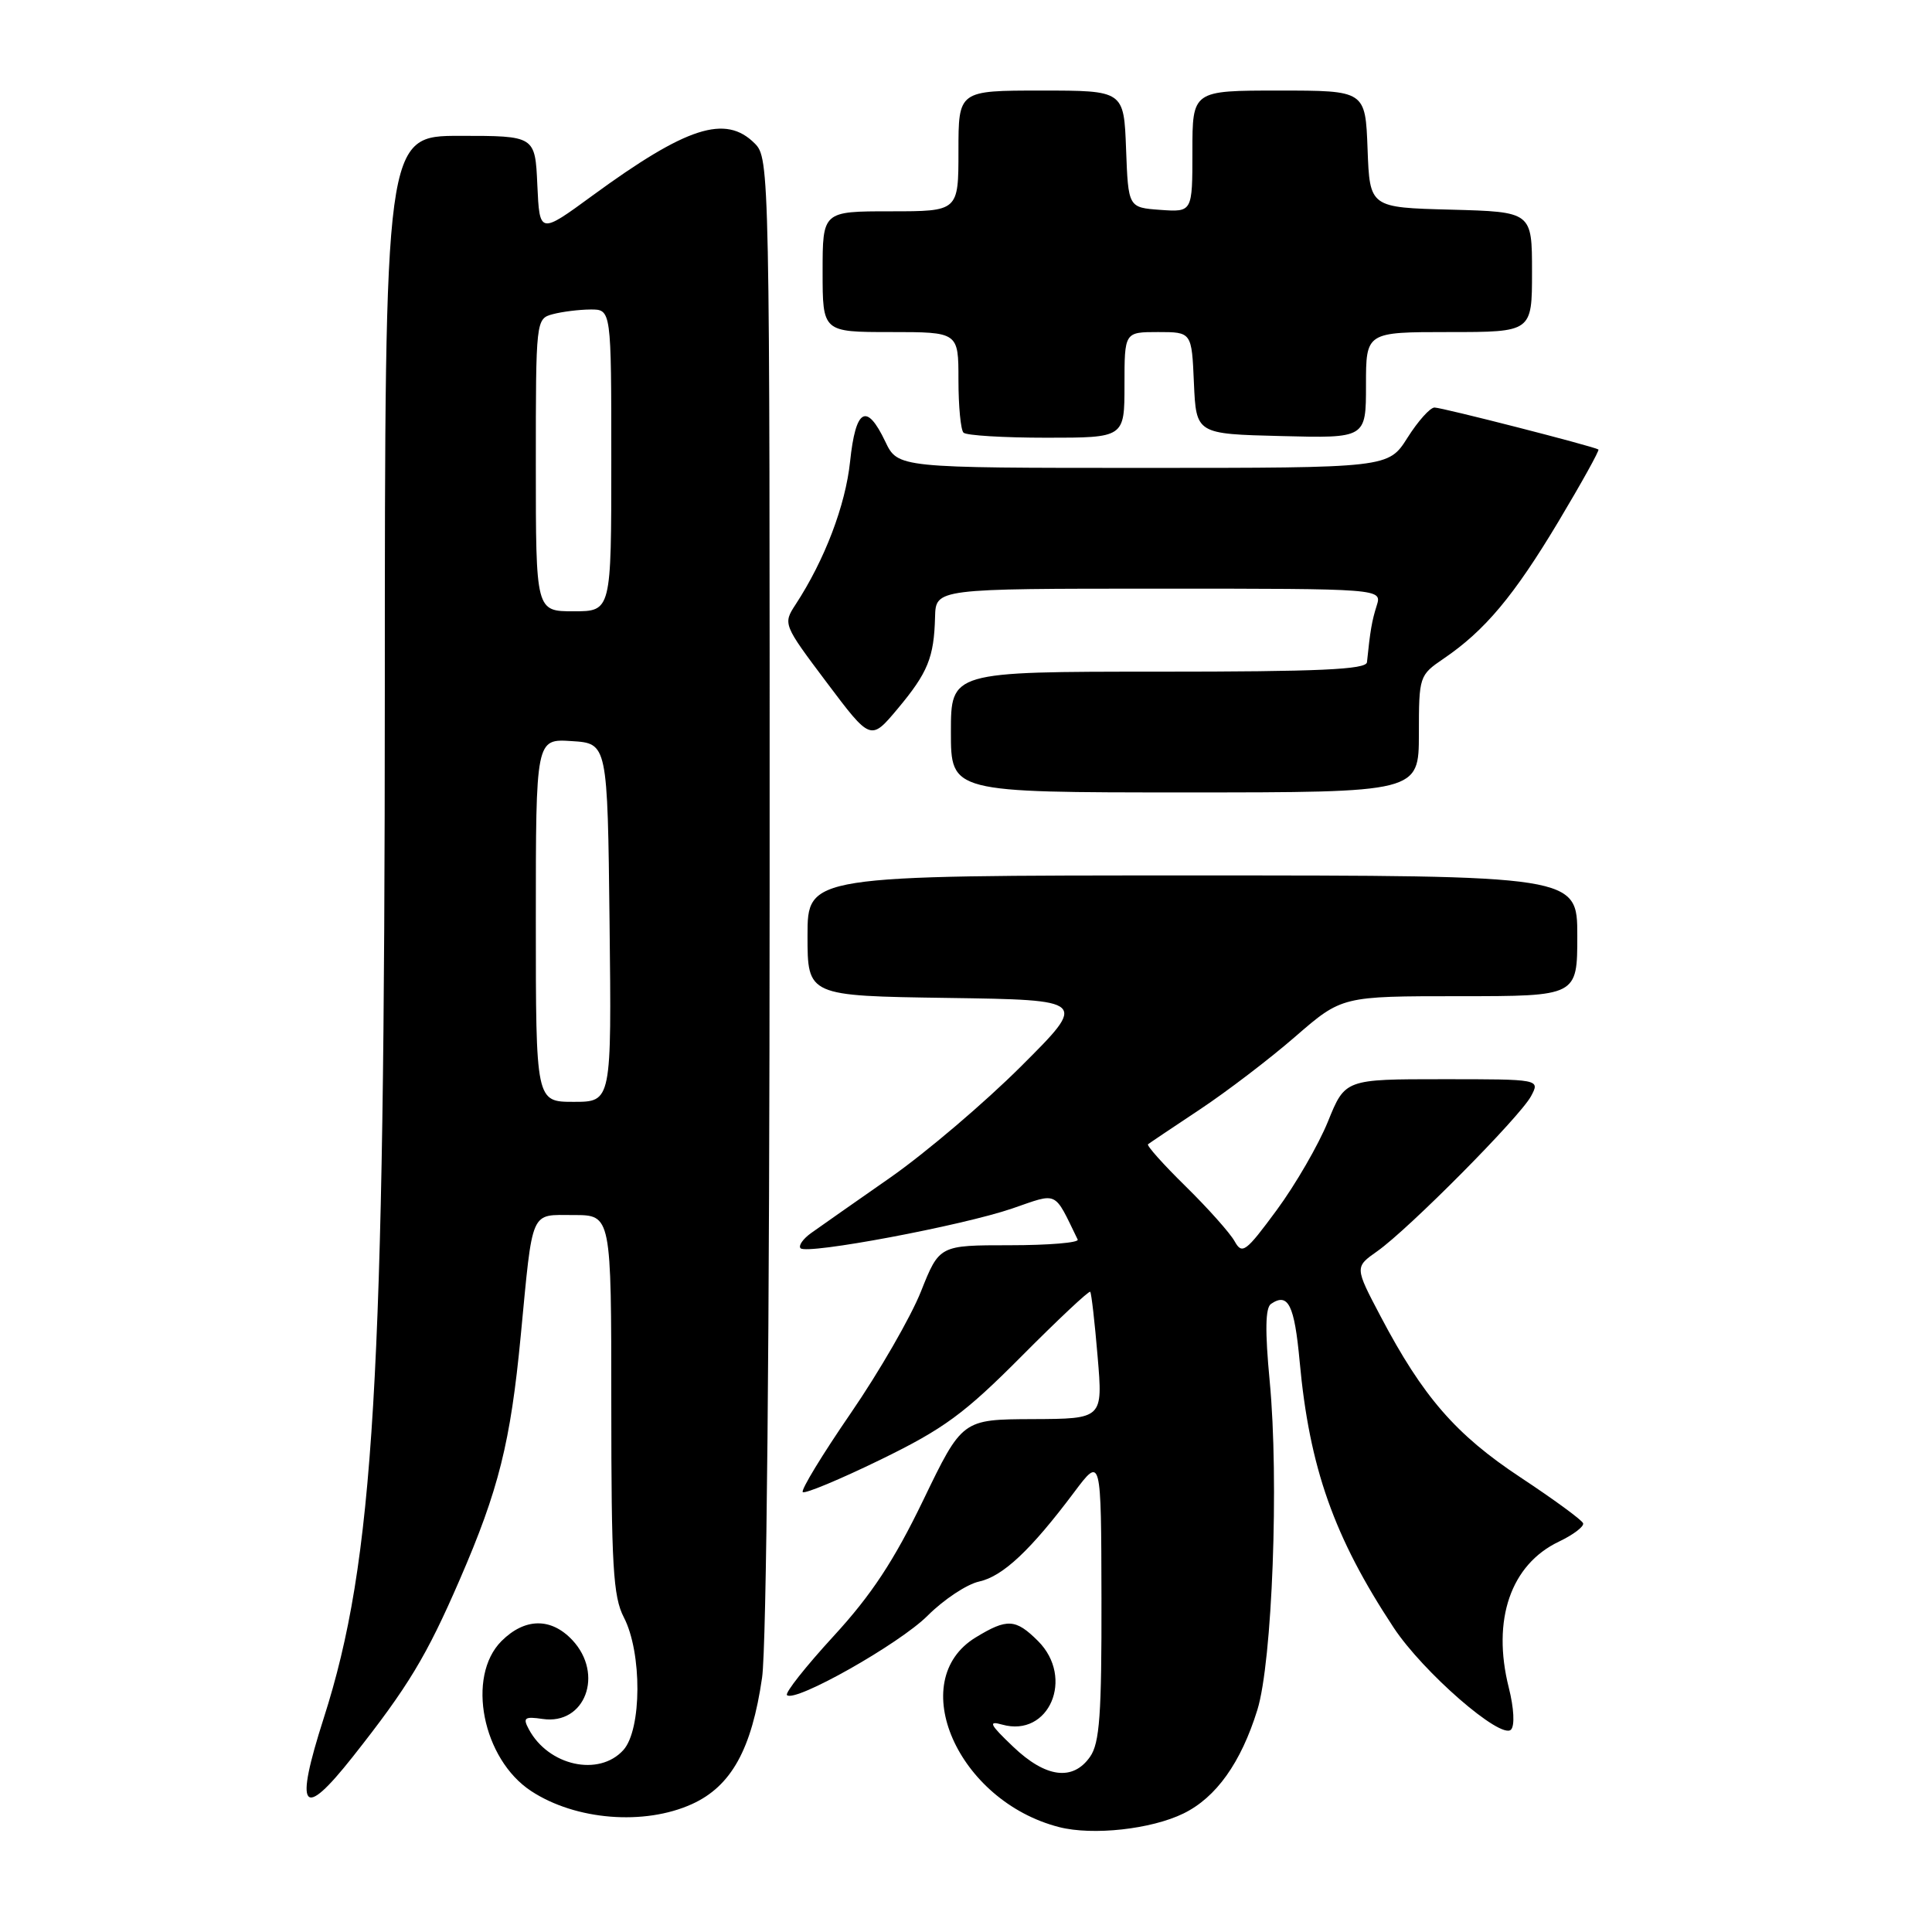 <?xml version="1.0" encoding="UTF-8" standalone="no"?>
<!DOCTYPE svg PUBLIC "-//W3C//DTD SVG 1.1//EN" "http://www.w3.org/Graphics/SVG/1.1/DTD/svg11.dtd" >
<svg xmlns="http://www.w3.org/2000/svg" xmlns:xlink="http://www.w3.org/1999/xlink" version="1.1" viewBox="0 0 256 256">
 <g >
 <path fill="currentColor"
d=" M 156.83 240.29 C 161.15 238.17 164.43 233.57 166.60 226.59 C 168.59 220.22 169.49 196.12 168.24 183.00 C 167.61 176.35 167.66 173.28 168.42 172.77 C 170.69 171.23 171.52 172.91 172.21 180.39 C 173.50 194.47 176.75 203.67 184.66 215.66 C 188.57 221.58 198.87 230.53 200.21 229.19 C 200.73 228.67 200.61 226.35 199.92 223.61 C 197.66 214.63 200.18 207.31 206.57 204.27 C 208.48 203.36 209.92 202.26 209.77 201.84 C 209.62 201.41 205.90 198.69 201.50 195.78 C 192.91 190.11 188.55 185.09 182.94 174.43 C 179.50 167.90 179.50 167.90 182.50 165.79 C 186.67 162.85 201.41 147.98 202.87 145.25 C 204.07 143.00 204.07 143.00 191.15 143.00 C 178.23 143.00 178.23 143.00 175.96 148.61 C 174.71 151.69 171.66 156.96 169.18 160.33 C 165.06 165.92 164.59 166.27 163.59 164.47 C 162.99 163.39 160.08 160.12 157.12 157.21 C 154.16 154.31 151.91 151.79 152.12 151.62 C 152.33 151.45 155.43 149.37 159.00 147.00 C 162.57 144.63 168.27 140.28 171.65 137.34 C 177.81 132.00 177.81 132.00 193.40 132.00 C 209.00 132.00 209.00 132.00 209.00 124.00 C 209.00 116.00 209.00 116.00 158.00 116.00 C 107.00 116.00 107.00 116.00 107.00 123.98 C 107.00 131.96 107.00 131.96 125.55 132.23 C 144.11 132.50 144.11 132.50 135.30 141.29 C 130.46 146.12 122.67 152.74 118.00 156.01 C 113.33 159.27 108.60 162.58 107.50 163.37 C 106.40 164.15 105.76 165.07 106.08 165.40 C 106.93 166.27 127.53 162.40 134.13 160.13 C 140.29 158.01 139.60 157.68 142.80 164.25 C 143.00 164.66 138.96 165.00 133.82 165.00 C 124.47 165.00 124.47 165.00 122.03 171.13 C 120.69 174.50 116.51 181.75 112.74 187.24 C 108.97 192.73 106.10 197.44 106.37 197.71 C 106.64 197.97 111.28 196.04 116.68 193.41 C 125.07 189.32 127.78 187.33 135.34 179.73 C 140.20 174.84 144.30 170.99 144.46 171.17 C 144.62 171.35 145.06 175.21 145.44 179.75 C 146.14 188.00 146.14 188.00 136.82 188.04 C 127.50 188.08 127.50 188.08 122.33 198.79 C 118.46 206.80 115.47 211.34 110.46 216.79 C 106.77 220.81 103.99 224.32 104.28 224.61 C 105.32 225.65 119.16 217.84 122.92 214.08 C 125.05 211.95 128.12 209.91 129.75 209.56 C 132.90 208.86 136.57 205.41 142.33 197.73 C 145.91 192.96 145.91 192.96 145.95 211.77 C 145.98 227.19 145.71 230.97 144.44 232.78 C 142.16 236.04 138.56 235.57 134.24 231.44 C 131.13 228.48 130.89 227.98 132.80 228.52 C 139.01 230.26 142.41 222.32 137.55 217.45 C 134.58 214.49 133.46 214.42 129.28 216.97 C 119.88 222.70 126.90 238.66 140.34 242.10 C 144.80 243.24 152.55 242.39 156.83 240.29 Z  M 91.69 239.05 C 96.89 236.69 99.61 231.79 100.98 222.29 C 101.57 218.22 101.97 176.53 101.98 118.25 C 102.00 22.32 101.97 20.97 100.00 19.00 C 96.13 15.13 90.99 16.79 78.50 25.92 C 71.50 31.04 71.50 31.04 71.20 24.52 C 70.91 18.00 70.91 18.00 60.95 18.00 C 51.00 18.00 51.00 18.00 50.99 91.75 C 50.98 183.16 49.57 206.83 42.90 227.65 C 38.99 239.86 40.03 241.27 46.72 232.81 C 54.10 223.47 56.51 219.48 60.93 209.28 C 66.08 197.41 67.65 191.12 69.00 177.00 C 70.63 159.98 70.19 161.00 76.02 161.00 C 81.00 161.00 81.00 161.00 81.00 186.05 C 81.00 207.44 81.24 211.57 82.66 214.30 C 85.09 218.98 85.05 229.17 82.60 231.89 C 79.37 235.46 72.67 233.99 70.07 229.13 C 69.25 227.61 69.51 227.42 71.90 227.77 C 77.53 228.60 80.07 221.83 75.83 217.31 C 73.01 214.32 69.54 214.37 66.45 217.45 C 61.76 222.15 63.93 233.10 70.39 237.33 C 76.27 241.19 85.37 241.92 91.69 239.05 Z  M 188.01 97.25 C 188.01 89.61 188.06 89.47 191.29 87.27 C 196.76 83.55 200.60 78.96 206.49 69.13 C 209.57 63.98 211.96 59.67 211.80 59.56 C 211.18 59.15 191.09 54.00 190.08 54.00 C 189.50 54.00 187.89 55.80 186.50 58.00 C 183.97 62.00 183.97 62.00 151.47 62.00 C 118.97 62.00 118.97 62.00 117.30 58.50 C 114.82 53.30 113.38 54.12 112.64 61.16 C 112.03 66.97 109.27 74.21 105.42 80.10 C 103.74 82.67 103.77 82.75 109.55 90.44 C 115.37 98.18 115.37 98.18 118.94 93.92 C 122.95 89.12 123.76 87.14 123.90 81.75 C 124.00 78.00 124.00 78.00 153.57 78.00 C 183.13 78.00 183.13 78.00 182.42 80.25 C 181.78 82.27 181.56 83.56 181.13 87.75 C 181.03 88.72 174.77 89.00 153.50 89.00 C 126.00 89.00 126.00 89.00 126.00 97.00 C 126.00 105.00 126.00 105.00 157.00 105.00 C 188.00 105.00 188.00 105.00 188.01 97.25 Z  M 149.00 51.00 C 149.00 44.00 149.00 44.00 153.45 44.00 C 157.91 44.00 157.91 44.00 158.20 50.75 C 158.50 57.50 158.50 57.50 169.75 57.78 C 181.00 58.07 181.00 58.07 181.00 51.03 C 181.00 44.00 181.00 44.00 192.00 44.00 C 203.00 44.00 203.00 44.00 203.00 36.03 C 203.00 28.07 203.00 28.07 192.25 27.78 C 181.50 27.50 181.50 27.50 181.21 19.75 C 180.92 12.00 180.92 12.00 169.46 12.00 C 158.00 12.00 158.00 12.00 158.00 20.06 C 158.00 28.11 158.00 28.11 153.75 27.81 C 149.50 27.50 149.50 27.50 149.21 19.75 C 148.92 12.00 148.92 12.00 137.96 12.00 C 127.00 12.00 127.00 12.00 127.00 20.00 C 127.00 28.00 127.00 28.00 118.00 28.00 C 109.00 28.00 109.00 28.00 109.00 36.00 C 109.00 44.00 109.00 44.00 118.00 44.00 C 127.00 44.00 127.00 44.00 127.00 50.33 C 127.00 53.82 127.30 56.97 127.67 57.33 C 128.03 57.70 132.98 58.00 138.67 58.00 C 149.00 58.00 149.00 58.00 149.00 51.00 Z  M 71.00 121.95 C 71.00 97.89 71.00 97.89 75.75 98.20 C 80.50 98.50 80.50 98.50 80.77 122.25 C 81.04 146.00 81.04 146.00 76.02 146.00 C 71.00 146.00 71.00 146.00 71.00 121.95 Z  M 71.00 61.62 C 71.00 42.36 71.01 42.23 73.25 41.63 C 74.49 41.30 76.74 41.02 78.25 41.01 C 81.00 41.00 81.00 41.00 81.00 61.00 C 81.00 81.00 81.00 81.00 76.00 81.00 C 71.00 81.00 71.00 81.00 71.00 61.62 Z "/>
</g>
</svg>
